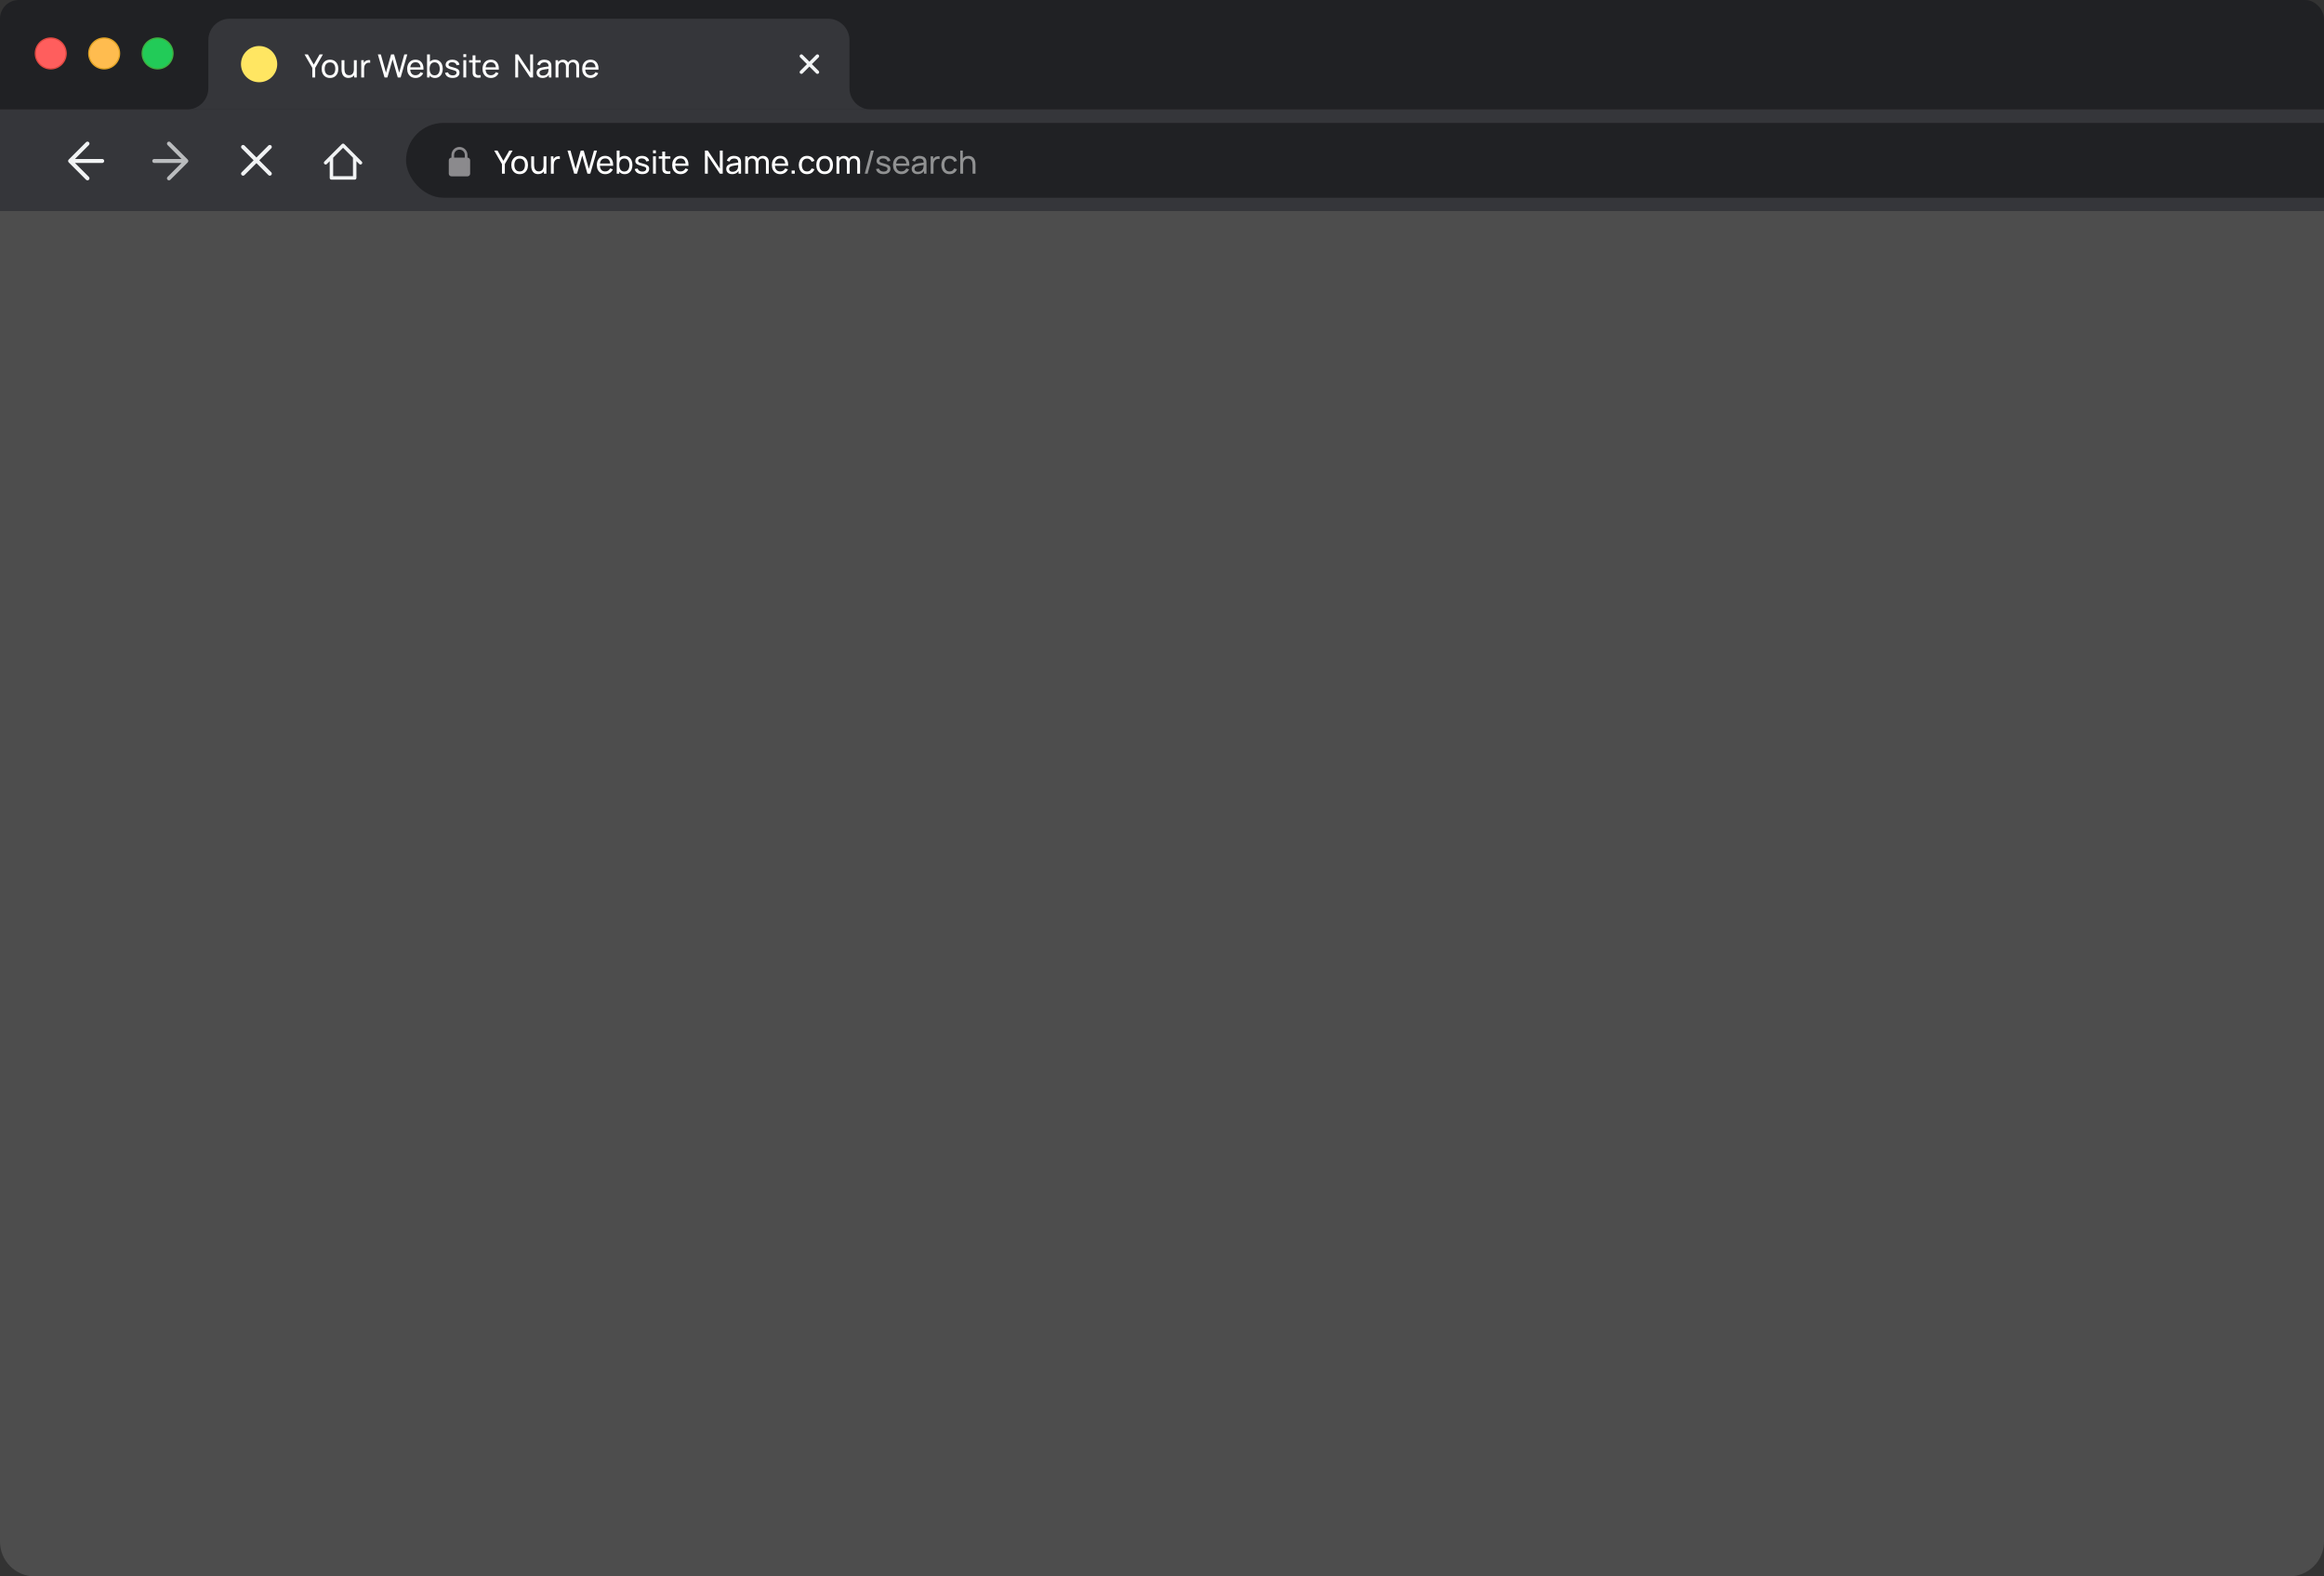 <svg width="870" height="590" viewBox="0 0 870 590" fill="none" xmlns="http://www.w3.org/2000/svg">
<rect x="0" y="0" width="870" height="590" fill="#333333" stroke="none"/>
<g clip-path="url(#clip0_504_26578)">
<path d="M0 5C0 2.239 2.239 0 5 0H1435C1437.76 0 1440 2.239 1440 5V41H0V5Z" fill="#202124"/>
<circle cx="19" cy="20" r="5.75" fill="#FF5E5D" stroke="#E14942" stroke-width="0.5"/>
<circle cx="39" cy="20" r="5.75" fill="#FFBC4F" stroke="#E1A325" stroke-width="0.5"/>
<circle cx="59" cy="20" r="5.75" fill="#22CB58" stroke="#3EAF3F" stroke-width="0.5"/>
<rect width="1440" height="38" transform="translate(0 41)" fill="#35363A"/>
<path fill-rule="evenodd" clip-rule="evenodd" d="M32.22 53.22C32.513 52.927 32.987 52.927 33.28 53.22C33.573 53.513 33.573 53.987 33.28 54.28L28.061 59.5H38.25C38.664 59.5 39 59.836 39 60.25C39 60.664 38.664 61 38.25 61H28.061L33.28 66.22C33.573 66.513 33.573 66.987 33.28 67.28C32.987 67.573 32.513 67.573 32.22 67.28L25.72 60.78C25.427 60.487 25.427 60.013 25.72 59.72L32.22 53.22Z" fill="#F1F3F4"/>
<path fill-rule="evenodd" clip-rule="evenodd" d="M63.78 53.22C63.487 52.927 63.013 52.927 62.72 53.22C62.427 53.513 62.427 53.987 62.72 54.28L67.939 59.5H57.75C57.336 59.5 57 59.836 57 60.25C57 60.664 57.336 61 57.75 61H67.939L62.72 66.22C62.427 66.513 62.427 66.987 62.72 67.28C63.013 67.573 63.487 67.573 63.78 67.28L70.28 60.78C70.573 60.487 70.573 60.013 70.28 59.72L63.78 53.22Z" fill="#BABCBE"/>
<path d="M91 55L101 65M91 65L101 55" stroke="#F1F3F4" stroke-width="1.5" stroke-linecap="round" stroke-linejoin="round"/>
<path fill-rule="evenodd" clip-rule="evenodd" d="M128.888 53.937C128.634 53.683 128.223 53.683 127.969 53.937L121.437 60.469C121.183 60.723 121.183 61.134 121.437 61.388C121.691 61.642 122.102 61.642 122.356 61.388L123.424 60.32V66.59C123.424 66.948 123.715 67.24 124.074 67.24H132.783C133.142 67.24 133.433 66.948 133.433 66.59V60.321L134.501 61.388C134.755 61.642 135.166 61.642 135.42 61.388C135.674 61.134 135.674 60.723 135.42 60.469L133.248 58.297C133.244 58.293 133.241 58.29 133.238 58.287L128.888 53.937ZM132.133 59.02L128.428 55.316L124.724 59.02V65.939H132.133V59.02Z" fill="#F1F3F4"/>
<rect x="152" y="46" width="1115" height="28" rx="14" fill="#202124"/>
<path fill-rule="evenodd" clip-rule="evenodd" d="M174 58V59H170V58C170 56.895 170.895 56 172 56C173.105 56 174 56.895 174 58ZM169 59V58C169 56.343 170.343 55 172 55C173.657 55 175 56.343 175 58V59C175.552 59 176 59.448 176 60V65C176 65.552 175.552 66 175 66H169C168.448 66 168 65.552 168 65V60C168 59.448 168.448 59 169 59Z" fill="#8B8A8D"/>
<path d="M187.91 65V61.406L185 56.36H186.242L188.45 60.182L190.652 56.36H191.894L188.99 61.406V65H187.91ZM194.53 65.18C193.886 65.18 193.33 65.034 192.862 64.742C192.398 64.45 192.04 64.046 191.788 63.53C191.536 63.014 191.41 62.422 191.41 61.754C191.41 61.074 191.538 60.478 191.794 59.966C192.05 59.454 192.412 59.056 192.88 58.772C193.348 58.484 193.898 58.34 194.53 58.34C195.178 58.34 195.736 58.486 196.204 58.778C196.672 59.066 197.03 59.468 197.278 59.984C197.53 60.496 197.656 61.086 197.656 61.754C197.656 62.43 197.53 63.026 197.278 63.542C197.026 64.054 196.666 64.456 196.198 64.748C195.73 65.036 195.174 65.18 194.53 65.18ZM194.53 64.166C195.202 64.166 195.702 63.942 196.03 63.494C196.358 63.046 196.522 62.466 196.522 61.754C196.522 61.022 196.356 60.44 196.024 60.008C195.692 59.572 195.194 59.354 194.53 59.354C194.078 59.354 193.706 59.456 193.414 59.66C193.122 59.864 192.904 60.146 192.76 60.506C192.616 60.866 192.544 61.282 192.544 61.754C192.544 62.482 192.712 63.066 193.048 63.506C193.384 63.946 193.878 64.166 194.53 64.166ZM201.437 65.168C201.021 65.168 200.663 65.102 200.363 64.97C200.067 64.838 199.821 64.662 199.625 64.442C199.429 64.222 199.275 63.978 199.163 63.71C199.051 63.442 198.971 63.168 198.923 62.888C198.879 62.608 198.857 62.346 198.857 62.102V58.52H199.937V61.766C199.937 62.07 199.965 62.364 200.021 62.648C200.077 62.932 200.171 63.188 200.303 63.416C200.439 63.644 200.619 63.824 200.843 63.956C201.071 64.088 201.355 64.154 201.695 64.154C201.963 64.154 202.207 64.108 202.427 64.016C202.647 63.924 202.835 63.788 202.991 63.608C203.147 63.424 203.267 63.192 203.351 62.912C203.435 62.632 203.477 62.306 203.477 61.934L204.179 62.15C204.179 62.774 204.065 63.312 203.837 63.764C203.613 64.216 203.295 64.564 202.883 64.808C202.475 65.048 201.993 65.168 201.437 65.168ZM203.597 65V63.266H203.477V58.52H204.551V65H203.597ZM206.231 65V58.52H207.185V60.086L207.029 59.882C207.105 59.682 207.203 59.498 207.323 59.33C207.447 59.162 207.585 59.024 207.737 58.916C207.905 58.78 208.095 58.676 208.307 58.604C208.519 58.532 208.735 58.49 208.955 58.478C209.175 58.462 209.381 58.476 209.573 58.52V59.522C209.349 59.462 209.103 59.446 208.835 59.474C208.567 59.502 208.319 59.6 208.091 59.768C207.883 59.916 207.721 60.096 207.605 60.308C207.493 60.52 207.415 60.75 207.371 60.998C207.327 61.242 207.305 61.492 207.305 61.748V65H206.231ZM214.952 65L212.45 56.36H213.566L215.486 63.194L217.4 56.366L218.522 56.36L220.442 63.194L222.356 56.36H223.478L220.976 65H219.908L217.964 58.226L216.02 65H214.952ZM226.593 65.18C225.957 65.18 225.401 65.04 224.925 64.76C224.453 64.476 224.085 64.082 223.821 63.578C223.557 63.07 223.425 62.478 223.425 61.802C223.425 61.094 223.555 60.482 223.815 59.966C224.075 59.446 224.437 59.046 224.901 58.766C225.369 58.482 225.917 58.34 226.545 58.34C227.197 58.34 227.751 58.49 228.207 58.79C228.667 59.09 229.011 59.518 229.239 60.074C229.471 60.63 229.571 61.292 229.539 62.06H228.459V61.676C228.447 60.88 228.285 60.286 227.973 59.894C227.661 59.498 227.197 59.3 226.581 59.3C225.921 59.3 225.419 59.512 225.075 59.936C224.731 60.36 224.559 60.968 224.559 61.76C224.559 62.524 224.731 63.116 225.075 63.536C225.419 63.956 225.909 64.166 226.545 64.166C226.973 64.166 227.345 64.068 227.661 63.872C227.977 63.676 228.225 63.394 228.405 63.026L229.431 63.38C229.179 63.952 228.799 64.396 228.291 64.712C227.787 65.024 227.221 65.18 226.593 65.18ZM224.199 62.06V61.202H228.987V62.06H224.199ZM233.851 65.18C233.243 65.18 232.731 65.03 232.315 64.73C231.899 64.426 231.583 64.016 231.367 63.5C231.155 62.98 231.049 62.398 231.049 61.754C231.049 61.102 231.155 60.518 231.367 60.002C231.583 59.486 231.899 59.08 232.315 58.784C232.735 58.488 233.249 58.34 233.857 58.34C234.457 58.34 234.973 58.49 235.405 58.79C235.841 59.086 236.175 59.492 236.407 60.008C236.639 60.524 236.755 61.106 236.755 61.754C236.755 62.402 236.639 62.984 236.407 63.5C236.175 64.016 235.841 64.426 235.405 64.73C234.973 65.03 234.455 65.18 233.851 65.18ZM230.869 65V56.36H231.943V60.23H231.823V65H230.869ZM233.719 64.202C234.147 64.202 234.501 64.094 234.781 63.878C235.061 63.662 235.271 63.37 235.411 63.002C235.551 62.63 235.621 62.214 235.621 61.754C235.621 61.298 235.551 60.886 235.411 60.518C235.275 60.15 235.063 59.858 234.775 59.642C234.491 59.426 234.129 59.318 233.689 59.318C233.269 59.318 232.921 59.422 232.645 59.63C232.369 59.834 232.163 60.12 232.027 60.488C231.891 60.852 231.823 61.274 231.823 61.754C231.823 62.226 231.889 62.648 232.021 63.02C232.157 63.388 232.365 63.678 232.645 63.89C232.925 64.098 233.283 64.202 233.719 64.202ZM240.425 65.174C239.653 65.174 239.019 65.006 238.523 64.67C238.031 64.33 237.729 63.856 237.617 63.248L238.709 63.074C238.797 63.426 238.999 63.706 239.315 63.914C239.631 64.118 240.023 64.22 240.491 64.22C240.935 64.22 241.283 64.128 241.535 63.944C241.787 63.76 241.913 63.51 241.913 63.194C241.913 63.01 241.871 62.862 241.787 62.75C241.703 62.634 241.529 62.526 241.265 62.426C241.005 62.326 240.611 62.206 240.083 62.066C239.511 61.914 239.061 61.756 238.733 61.592C238.405 61.428 238.171 61.238 238.031 61.022C237.891 60.806 237.821 60.544 237.821 60.236C237.821 59.856 237.925 59.524 238.133 59.24C238.341 58.952 238.631 58.73 239.003 58.574C239.379 58.418 239.815 58.34 240.311 58.34C240.803 58.34 241.243 58.418 241.631 58.574C242.019 58.73 242.331 58.952 242.567 59.24C242.807 59.524 242.949 59.856 242.993 60.236L241.901 60.434C241.849 60.086 241.681 59.812 241.397 59.612C241.117 59.412 240.755 59.306 240.311 59.294C239.891 59.278 239.549 59.352 239.285 59.516C239.025 59.68 238.895 59.902 238.895 60.182C238.895 60.338 238.943 60.472 239.039 60.584C239.139 60.696 239.321 60.802 239.585 60.902C239.853 61.002 240.241 61.116 240.749 61.244C241.321 61.388 241.771 61.546 242.099 61.718C242.431 61.886 242.667 62.086 242.807 62.318C242.947 62.546 243.017 62.828 243.017 63.164C243.017 63.788 242.787 64.28 242.327 64.64C241.867 64.996 241.233 65.174 240.425 65.174ZM244.46 57.374V56.27H245.528V57.374H244.46ZM244.46 65V58.52H245.528V65H244.46ZM250.946 65C250.562 65.076 250.182 65.106 249.806 65.09C249.434 65.078 249.102 65.004 248.81 64.868C248.518 64.728 248.296 64.512 248.144 64.22C248.016 63.964 247.946 63.706 247.934 63.446C247.926 63.182 247.922 62.884 247.922 62.552V56.72H248.99V62.504C248.99 62.768 248.992 62.994 248.996 63.182C249.004 63.37 249.046 63.532 249.122 63.668C249.266 63.924 249.494 64.074 249.806 64.118C250.122 64.162 250.502 64.15 250.946 64.082V65ZM246.608 59.402V58.52H250.946V59.402H246.608ZM254.8 65.18C254.164 65.18 253.608 65.04 253.132 64.76C252.66 64.476 252.292 64.082 252.028 63.578C251.764 63.07 251.632 62.478 251.632 61.802C251.632 61.094 251.762 60.482 252.022 59.966C252.282 59.446 252.644 59.046 253.108 58.766C253.576 58.482 254.124 58.34 254.752 58.34C255.404 58.34 255.958 58.49 256.414 58.79C256.874 59.09 257.218 59.518 257.446 60.074C257.678 60.63 257.778 61.292 257.746 62.06H256.666V61.676C256.654 60.88 256.492 60.286 256.18 59.894C255.868 59.498 255.404 59.3 254.788 59.3C254.128 59.3 253.626 59.512 253.282 59.936C252.938 60.36 252.766 60.968 252.766 61.76C252.766 62.524 252.938 63.116 253.282 63.536C253.626 63.956 254.116 64.166 254.752 64.166C255.18 64.166 255.552 64.068 255.868 63.872C256.184 63.676 256.432 63.394 256.612 63.026L257.638 63.38C257.386 63.952 257.006 64.396 256.498 64.712C255.994 65.024 255.428 65.18 254.8 65.18ZM252.406 62.06V61.202H257.194V62.06H252.406ZM263.887 65V56.36H264.967L269.473 63.11V56.36H270.553V65H269.473L264.967 58.244V65H263.887ZM274.073 65.18C273.589 65.18 273.183 65.092 272.855 64.916C272.531 64.736 272.285 64.5 272.117 64.208C271.953 63.916 271.871 63.596 271.871 63.248C271.871 62.908 271.935 62.614 272.063 62.366C272.195 62.114 272.379 61.906 272.615 61.742C272.851 61.574 273.133 61.442 273.461 61.346C273.769 61.262 274.113 61.19 274.493 61.13C274.877 61.066 275.265 61.008 275.657 60.956C276.049 60.904 276.415 60.854 276.755 60.806L276.371 61.028C276.383 60.452 276.267 60.026 276.023 59.75C275.783 59.474 275.367 59.336 274.775 59.336C274.383 59.336 274.039 59.426 273.743 59.606C273.451 59.782 273.245 60.07 273.125 60.47L272.111 60.164C272.267 59.596 272.569 59.15 273.017 58.826C273.465 58.502 274.055 58.34 274.787 58.34C275.375 58.34 275.879 58.446 276.299 58.658C276.723 58.866 277.027 59.182 277.211 59.606C277.303 59.806 277.361 60.024 277.385 60.26C277.409 60.492 277.421 60.736 277.421 60.992V65H276.473V63.446L276.695 63.59C276.451 64.114 276.109 64.51 275.669 64.778C275.233 65.046 274.701 65.18 274.073 65.18ZM274.235 64.286C274.619 64.286 274.951 64.218 275.231 64.082C275.515 63.942 275.743 63.76 275.915 63.536C276.087 63.308 276.199 63.06 276.251 62.792C276.311 62.592 276.343 62.37 276.347 62.126C276.355 61.878 276.359 61.688 276.359 61.556L276.731 61.718C276.383 61.766 276.041 61.812 275.705 61.856C275.369 61.9 275.051 61.948 274.751 62C274.451 62.048 274.181 62.106 273.941 62.174C273.765 62.23 273.599 62.302 273.443 62.39C273.291 62.478 273.167 62.592 273.071 62.732C272.979 62.868 272.933 63.038 272.933 63.242C272.933 63.418 272.977 63.586 273.065 63.746C273.157 63.906 273.297 64.036 273.485 64.136C273.677 64.236 273.927 64.286 274.235 64.286ZM286.727 65L286.733 60.854C286.733 60.37 286.603 59.992 286.343 59.72C286.087 59.444 285.753 59.306 285.341 59.306C285.101 59.306 284.873 59.362 284.657 59.474C284.441 59.582 284.265 59.754 284.129 59.99C283.993 60.222 283.925 60.52 283.925 60.884L283.361 60.656C283.353 60.196 283.447 59.794 283.643 59.45C283.843 59.102 284.115 58.832 284.459 58.64C284.803 58.448 285.191 58.352 285.623 58.352C286.299 58.352 286.831 58.558 287.219 58.97C287.607 59.378 287.801 59.928 287.801 60.62L287.795 65H286.727ZM278.975 65V58.52H279.929V60.254H280.049V65H278.975ZM282.857 65L282.863 60.896C282.863 60.4 282.735 60.012 282.479 59.732C282.223 59.448 281.883 59.306 281.459 59.306C281.039 59.306 280.699 59.45 280.439 59.738C280.179 60.026 280.049 60.408 280.049 60.884L279.485 60.548C279.485 60.128 279.585 59.752 279.785 59.42C279.985 59.088 280.257 58.828 280.601 58.64C280.945 58.448 281.335 58.352 281.771 58.352C282.207 58.352 282.587 58.444 282.911 58.628C283.235 58.812 283.485 59.076 283.661 59.42C283.837 59.76 283.925 60.166 283.925 60.638L283.919 65H282.857ZM292.113 65.18C291.477 65.18 290.921 65.04 290.445 64.76C289.973 64.476 289.605 64.082 289.341 63.578C289.077 63.07 288.945 62.478 288.945 61.802C288.945 61.094 289.075 60.482 289.335 59.966C289.595 59.446 289.957 59.046 290.421 58.766C290.889 58.482 291.437 58.34 292.065 58.34C292.717 58.34 293.271 58.49 293.727 58.79C294.187 59.09 294.531 59.518 294.759 60.074C294.991 60.63 295.091 61.292 295.059 62.06H293.979V61.676C293.967 60.88 293.805 60.286 293.493 59.894C293.181 59.498 292.717 59.3 292.101 59.3C291.441 59.3 290.939 59.512 290.595 59.936C290.251 60.36 290.079 60.968 290.079 61.76C290.079 62.524 290.251 63.116 290.595 63.536C290.939 63.956 291.429 64.166 292.065 64.166C292.493 64.166 292.865 64.068 293.181 63.872C293.497 63.676 293.745 63.394 293.925 63.026L294.951 63.38C294.699 63.952 294.319 64.396 293.811 64.712C293.307 65.024 292.741 65.18 292.113 65.18ZM289.719 62.06V61.202H294.507V62.06H289.719ZM296.352 65V63.824H297.528V65H296.352ZM302.125 65.18C301.469 65.18 300.911 65.034 300.451 64.742C299.995 64.446 299.647 64.04 299.407 63.524C299.167 63.008 299.043 62.42 299.035 61.76C299.043 61.084 299.169 60.49 299.413 59.978C299.661 59.462 300.015 59.06 300.475 58.772C300.935 58.484 301.489 58.34 302.137 58.34C302.821 58.34 303.409 58.508 303.901 58.844C304.397 59.18 304.729 59.64 304.897 60.224L303.841 60.542C303.705 60.166 303.483 59.874 303.175 59.666C302.871 59.458 302.521 59.354 302.125 59.354C301.681 59.354 301.315 59.458 301.027 59.666C300.739 59.87 300.525 60.154 300.385 60.518C300.245 60.878 300.173 61.292 300.169 61.76C300.177 62.48 300.343 63.062 300.667 63.506C300.995 63.946 301.481 64.166 302.125 64.166C302.549 64.166 302.901 64.07 303.181 63.878C303.461 63.682 303.673 63.4 303.817 63.032L304.897 63.314C304.673 63.918 304.323 64.38 303.847 64.7C303.371 65.02 302.797 65.18 302.125 65.18ZM308.705 65.18C308.061 65.18 307.505 65.034 307.037 64.742C306.573 64.45 306.215 64.046 305.963 63.53C305.711 63.014 305.585 62.422 305.585 61.754C305.585 61.074 305.713 60.478 305.969 59.966C306.225 59.454 306.587 59.056 307.055 58.772C307.523 58.484 308.073 58.34 308.705 58.34C309.353 58.34 309.911 58.486 310.379 58.778C310.847 59.066 311.205 59.468 311.453 59.984C311.705 60.496 311.831 61.086 311.831 61.754C311.831 62.43 311.705 63.026 311.453 63.542C311.201 64.054 310.841 64.456 310.373 64.748C309.905 65.036 309.349 65.18 308.705 65.18ZM308.705 64.166C309.377 64.166 309.877 63.942 310.205 63.494C310.533 63.046 310.697 62.466 310.697 61.754C310.697 61.022 310.531 60.44 310.199 60.008C309.867 59.572 309.369 59.354 308.705 59.354C308.253 59.354 307.881 59.456 307.589 59.66C307.297 59.864 307.079 60.146 306.935 60.506C306.791 60.866 306.719 61.282 306.719 61.754C306.719 62.482 306.887 63.066 307.223 63.506C307.559 63.946 308.053 64.166 308.705 64.166ZM320.899 65L320.905 60.854C320.905 60.37 320.775 59.992 320.515 59.72C320.259 59.444 319.925 59.306 319.513 59.306C319.273 59.306 319.045 59.362 318.829 59.474C318.613 59.582 318.437 59.754 318.301 59.99C318.165 60.222 318.097 60.52 318.097 60.884L317.533 60.656C317.525 60.196 317.619 59.794 317.815 59.45C318.015 59.102 318.287 58.832 318.631 58.64C318.975 58.448 319.363 58.352 319.795 58.352C320.471 58.352 321.003 58.558 321.391 58.97C321.779 59.378 321.973 59.928 321.973 60.62L321.967 65H320.899ZM313.147 65V58.52H314.101V60.254H314.221V65H313.147ZM317.029 65L317.035 60.896C317.035 60.4 316.907 60.012 316.651 59.732C316.395 59.448 316.055 59.306 315.631 59.306C315.211 59.306 314.871 59.45 314.611 59.738C314.351 60.026 314.221 60.408 314.221 60.884L313.657 60.548C313.657 60.128 313.757 59.752 313.957 59.42C314.157 59.088 314.429 58.828 314.773 58.64C315.117 58.448 315.507 58.352 315.943 58.352C316.379 58.352 316.759 58.444 317.083 58.628C317.407 58.812 317.657 59.076 317.833 59.42C318.009 59.76 318.097 60.166 318.097 60.638L318.091 65H317.029Z" fill="white"/>
<path d="M326.024 56.36H327.11L324.806 65H323.72L326.024 56.36ZM330.753 65.174C329.981 65.174 329.347 65.006 328.851 64.67C328.359 64.33 328.057 63.856 327.945 63.248L329.037 63.074C329.125 63.426 329.327 63.706 329.643 63.914C329.959 64.118 330.351 64.22 330.819 64.22C331.263 64.22 331.611 64.128 331.863 63.944C332.115 63.76 332.241 63.51 332.241 63.194C332.241 63.01 332.199 62.862 332.115 62.75C332.031 62.634 331.857 62.526 331.593 62.426C331.333 62.326 330.939 62.206 330.411 62.066C329.839 61.914 329.389 61.756 329.061 61.592C328.733 61.428 328.499 61.238 328.359 61.022C328.219 60.806 328.149 60.544 328.149 60.236C328.149 59.856 328.253 59.524 328.461 59.24C328.669 58.952 328.959 58.73 329.331 58.574C329.707 58.418 330.143 58.34 330.639 58.34C331.131 58.34 331.571 58.418 331.959 58.574C332.347 58.73 332.659 58.952 332.895 59.24C333.135 59.524 333.277 59.856 333.321 60.236L332.229 60.434C332.177 60.086 332.009 59.812 331.725 59.612C331.445 59.412 331.083 59.306 330.639 59.294C330.219 59.278 329.877 59.352 329.613 59.516C329.353 59.68 329.223 59.902 329.223 60.182C329.223 60.338 329.271 60.472 329.367 60.584C329.467 60.696 329.649 60.802 329.913 60.902C330.181 61.002 330.569 61.116 331.077 61.244C331.649 61.388 332.099 61.546 332.427 61.718C332.759 61.886 332.995 62.086 333.135 62.318C333.275 62.546 333.345 62.828 333.345 63.164C333.345 63.788 333.115 64.28 332.655 64.64C332.195 64.996 331.561 65.174 330.753 65.174ZM337.476 65.18C336.84 65.18 336.284 65.04 335.808 64.76C335.336 64.476 334.968 64.082 334.704 63.578C334.44 63.07 334.308 62.478 334.308 61.802C334.308 61.094 334.438 60.482 334.698 59.966C334.958 59.446 335.32 59.046 335.784 58.766C336.252 58.482 336.8 58.34 337.428 58.34C338.08 58.34 338.634 58.49 339.09 58.79C339.55 59.09 339.894 59.518 340.122 60.074C340.354 60.63 340.454 61.292 340.422 62.06H339.342V61.676C339.33 60.88 339.168 60.286 338.856 59.894C338.544 59.498 338.08 59.3 337.464 59.3C336.804 59.3 336.302 59.512 335.958 59.936C335.614 60.36 335.442 60.968 335.442 61.76C335.442 62.524 335.614 63.116 335.958 63.536C336.302 63.956 336.792 64.166 337.428 64.166C337.856 64.166 338.228 64.068 338.544 63.872C338.86 63.676 339.108 63.394 339.288 63.026L340.314 63.38C340.062 63.952 339.682 64.396 339.174 64.712C338.67 65.024 338.104 65.18 337.476 65.18ZM335.082 62.06V61.202H339.87V62.06H335.082ZM343.483 65.18C342.999 65.18 342.593 65.092 342.265 64.916C341.941 64.736 341.695 64.5 341.527 64.208C341.363 63.916 341.281 63.596 341.281 63.248C341.281 62.908 341.345 62.614 341.473 62.366C341.605 62.114 341.789 61.906 342.025 61.742C342.261 61.574 342.543 61.442 342.871 61.346C343.179 61.262 343.523 61.19 343.903 61.13C344.287 61.066 344.675 61.008 345.067 60.956C345.459 60.904 345.825 60.854 346.165 60.806L345.781 61.028C345.793 60.452 345.677 60.026 345.433 59.75C345.193 59.474 344.777 59.336 344.185 59.336C343.793 59.336 343.449 59.426 343.153 59.606C342.861 59.782 342.655 60.07 342.535 60.47L341.521 60.164C341.677 59.596 341.979 59.15 342.427 58.826C342.875 58.502 343.465 58.34 344.197 58.34C344.785 58.34 345.289 58.446 345.709 58.658C346.133 58.866 346.437 59.182 346.621 59.606C346.713 59.806 346.771 60.024 346.795 60.26C346.819 60.492 346.831 60.736 346.831 60.992V65H345.883V63.446L346.105 63.59C345.861 64.114 345.519 64.51 345.079 64.778C344.643 65.046 344.111 65.18 343.483 65.18ZM343.645 64.286C344.029 64.286 344.361 64.218 344.641 64.082C344.925 63.942 345.153 63.76 345.325 63.536C345.497 63.308 345.609 63.06 345.661 62.792C345.721 62.592 345.753 62.37 345.757 62.126C345.765 61.878 345.769 61.688 345.769 61.556L346.141 61.718C345.793 61.766 345.451 61.812 345.115 61.856C344.779 61.9 344.461 61.948 344.161 62C343.861 62.048 343.591 62.106 343.351 62.174C343.175 62.23 343.009 62.302 342.853 62.39C342.701 62.478 342.577 62.592 342.481 62.732C342.389 62.868 342.343 63.038 342.343 63.242C342.343 63.418 342.387 63.586 342.475 63.746C342.567 63.906 342.707 64.036 342.895 64.136C343.087 64.236 343.337 64.286 343.645 64.286ZM348.391 65V58.52H349.345V60.086L349.189 59.882C349.265 59.682 349.363 59.498 349.483 59.33C349.607 59.162 349.745 59.024 349.897 58.916C350.065 58.78 350.255 58.676 350.467 58.604C350.679 58.532 350.895 58.49 351.115 58.478C351.335 58.462 351.541 58.476 351.733 58.52V59.522C351.509 59.462 351.263 59.446 350.995 59.474C350.727 59.502 350.479 59.6 350.251 59.768C350.043 59.916 349.881 60.096 349.765 60.308C349.653 60.52 349.575 60.75 349.531 60.998C349.487 61.242 349.465 61.492 349.465 61.748V65H348.391ZM355.48 65.18C354.824 65.18 354.266 65.034 353.806 64.742C353.35 64.446 353.002 64.04 352.762 63.524C352.522 63.008 352.398 62.42 352.39 61.76C352.398 61.084 352.524 60.49 352.768 59.978C353.016 59.462 353.37 59.06 353.83 58.772C354.29 58.484 354.844 58.34 355.492 58.34C356.176 58.34 356.764 58.508 357.256 58.844C357.752 59.18 358.084 59.64 358.252 60.224L357.196 60.542C357.06 60.166 356.838 59.874 356.53 59.666C356.226 59.458 355.876 59.354 355.48 59.354C355.036 59.354 354.67 59.458 354.382 59.666C354.094 59.87 353.88 60.154 353.74 60.518C353.6 60.878 353.528 61.292 353.524 61.76C353.532 62.48 353.698 63.062 354.022 63.506C354.35 63.946 354.836 64.166 355.48 64.166C355.904 64.166 356.256 64.07 356.536 63.878C356.816 63.682 357.028 63.4 357.172 63.032L358.252 63.314C358.028 63.918 357.678 64.38 357.202 64.7C356.726 65.02 356.152 65.18 355.48 65.18ZM364.091 65V61.754C364.091 61.446 364.063 61.15 364.007 60.866C363.955 60.582 363.861 60.328 363.725 60.104C363.593 59.876 363.413 59.696 363.185 59.564C362.961 59.432 362.677 59.366 362.333 59.366C362.065 59.366 361.821 59.412 361.601 59.504C361.385 59.592 361.199 59.728 361.043 59.912C360.887 60.096 360.765 60.328 360.677 60.608C360.593 60.884 360.551 61.21 360.551 61.586L359.849 61.37C359.849 60.742 359.961 60.204 360.185 59.756C360.413 59.304 360.731 58.958 361.139 58.718C361.551 58.474 362.035 58.352 362.591 58.352C363.011 58.352 363.369 58.418 363.665 58.55C363.961 58.682 364.207 58.858 364.403 59.078C364.599 59.294 364.753 59.538 364.865 59.81C364.977 60.078 365.055 60.352 365.099 60.632C365.147 60.908 365.171 61.17 365.171 61.418V65H364.091ZM359.471 65V56.36H360.431V61.13H360.551V65H359.471Z" fill="#909192"/>
<path d="M326 41H70C74.4 41 78 37.4 78 33V15C78 10.6 81.6 7 86 7H310C314.4 7 318 10.6 318 15V33C318 37.4 321.6 41 326 41Z" fill="#35363A"/>
<g clip-path="url(#clip1_504_26578)">
<path d="M97 30.781C100.745 30.781 103.781 27.745 103.781 24C103.781 20.255 100.745 17.219 97 17.219C93.255 17.219 90.219 20.255 90.219 24C90.219 27.745 93.255 30.781 97 30.781Z" fill="#FFE662"/>
</g>
<path d="M116.91 29V25.406L114 20.36H115.242L117.45 24.182L119.652 20.36H120.894L117.99 25.406V29H116.91ZM123.53 29.18C122.886 29.18 122.33 29.034 121.862 28.742C121.398 28.45 121.04 28.046 120.788 27.53C120.536 27.014 120.41 26.422 120.41 25.754C120.41 25.074 120.538 24.478 120.794 23.966C121.05 23.454 121.412 23.056 121.88 22.772C122.348 22.484 122.898 22.34 123.53 22.34C124.178 22.34 124.736 22.486 125.204 22.778C125.672 23.066 126.03 23.468 126.278 23.984C126.53 24.496 126.656 25.086 126.656 25.754C126.656 26.43 126.53 27.026 126.278 27.542C126.026 28.054 125.666 28.456 125.198 28.748C124.73 29.036 124.174 29.18 123.53 29.18ZM123.53 28.166C124.202 28.166 124.702 27.942 125.03 27.494C125.358 27.046 125.522 26.466 125.522 25.754C125.522 25.022 125.356 24.44 125.024 24.008C124.692 23.572 124.194 23.354 123.53 23.354C123.078 23.354 122.706 23.456 122.414 23.66C122.122 23.864 121.904 24.146 121.76 24.506C121.616 24.866 121.544 25.282 121.544 25.754C121.544 26.482 121.712 27.066 122.048 27.506C122.384 27.946 122.878 28.166 123.53 28.166ZM130.437 29.168C130.021 29.168 129.663 29.102 129.363 28.97C129.067 28.838 128.821 28.662 128.625 28.442C128.429 28.222 128.275 27.978 128.163 27.71C128.051 27.442 127.971 27.168 127.923 26.888C127.879 26.608 127.857 26.346 127.857 26.102V22.52H128.937V25.766C128.937 26.07 128.965 26.364 129.021 26.648C129.077 26.932 129.171 27.188 129.303 27.416C129.439 27.644 129.619 27.824 129.843 27.956C130.071 28.088 130.355 28.154 130.695 28.154C130.963 28.154 131.207 28.108 131.427 28.016C131.647 27.924 131.835 27.788 131.991 27.608C132.147 27.424 132.267 27.192 132.351 26.912C132.435 26.632 132.477 26.306 132.477 25.934L133.179 26.15C133.179 26.774 133.065 27.312 132.837 27.764C132.613 28.216 132.295 28.564 131.883 28.808C131.475 29.048 130.993 29.168 130.437 29.168ZM132.597 29V27.266H132.477V22.52H133.551V29H132.597ZM135.231 29V22.52H136.185V24.086L136.029 23.882C136.105 23.682 136.203 23.498 136.323 23.33C136.447 23.162 136.585 23.024 136.737 22.916C136.905 22.78 137.095 22.676 137.307 22.604C137.519 22.532 137.735 22.49 137.955 22.478C138.175 22.462 138.381 22.476 138.573 22.52V23.522C138.349 23.462 138.103 23.446 137.835 23.474C137.567 23.502 137.319 23.6 137.091 23.768C136.883 23.916 136.721 24.096 136.605 24.308C136.493 24.52 136.415 24.75 136.371 24.998C136.327 25.242 136.305 25.492 136.305 25.748V29H135.231ZM143.952 29L141.45 20.36H142.566L144.486 27.194L146.4 20.366L147.522 20.36L149.442 27.194L151.356 20.36H152.478L149.976 29H148.908L146.964 22.226L145.02 29H143.952ZM155.593 29.18C154.957 29.18 154.401 29.04 153.925 28.76C153.453 28.476 153.085 28.082 152.821 27.578C152.557 27.07 152.425 26.478 152.425 25.802C152.425 25.094 152.555 24.482 152.815 23.966C153.075 23.446 153.437 23.046 153.901 22.766C154.369 22.482 154.917 22.34 155.545 22.34C156.197 22.34 156.751 22.49 157.207 22.79C157.667 23.09 158.011 23.518 158.239 24.074C158.471 24.63 158.571 25.292 158.539 26.06H157.459V25.676C157.447 24.88 157.285 24.286 156.973 23.894C156.661 23.498 156.197 23.3 155.581 23.3C154.921 23.3 154.419 23.512 154.075 23.936C153.731 24.36 153.559 24.968 153.559 25.76C153.559 26.524 153.731 27.116 154.075 27.536C154.419 27.956 154.909 28.166 155.545 28.166C155.973 28.166 156.345 28.068 156.661 27.872C156.977 27.676 157.225 27.394 157.405 27.026L158.431 27.38C158.179 27.952 157.799 28.396 157.291 28.712C156.787 29.024 156.221 29.18 155.593 29.18ZM153.199 26.06V25.202H157.987V26.06H153.199ZM162.851 29.18C162.243 29.18 161.731 29.03 161.315 28.73C160.899 28.426 160.583 28.016 160.367 27.5C160.155 26.98 160.049 26.398 160.049 25.754C160.049 25.102 160.155 24.518 160.367 24.002C160.583 23.486 160.899 23.08 161.315 22.784C161.735 22.488 162.249 22.34 162.857 22.34C163.457 22.34 163.973 22.49 164.405 22.79C164.841 23.086 165.175 23.492 165.407 24.008C165.639 24.524 165.755 25.106 165.755 25.754C165.755 26.402 165.639 26.984 165.407 27.5C165.175 28.016 164.841 28.426 164.405 28.73C163.973 29.03 163.455 29.18 162.851 29.18ZM159.869 29V20.36H160.943V24.23H160.823V29H159.869ZM162.719 28.202C163.147 28.202 163.501 28.094 163.781 27.878C164.061 27.662 164.271 27.37 164.411 27.002C164.551 26.63 164.621 26.214 164.621 25.754C164.621 25.298 164.551 24.886 164.411 24.518C164.275 24.15 164.063 23.858 163.775 23.642C163.491 23.426 163.129 23.318 162.689 23.318C162.269 23.318 161.921 23.422 161.645 23.63C161.369 23.834 161.163 24.12 161.027 24.488C160.891 24.852 160.823 25.274 160.823 25.754C160.823 26.226 160.889 26.648 161.021 27.02C161.157 27.388 161.365 27.678 161.645 27.89C161.925 28.098 162.283 28.202 162.719 28.202ZM169.425 29.174C168.653 29.174 168.019 29.006 167.523 28.67C167.031 28.33 166.729 27.856 166.617 27.248L167.709 27.074C167.797 27.426 167.999 27.706 168.315 27.914C168.631 28.118 169.023 28.22 169.491 28.22C169.935 28.22 170.283 28.128 170.535 27.944C170.787 27.76 170.913 27.51 170.913 27.194C170.913 27.01 170.871 26.862 170.787 26.75C170.703 26.634 170.529 26.526 170.265 26.426C170.005 26.326 169.611 26.206 169.083 26.066C168.511 25.914 168.061 25.756 167.733 25.592C167.405 25.428 167.171 25.238 167.031 25.022C166.891 24.806 166.821 24.544 166.821 24.236C166.821 23.856 166.925 23.524 167.133 23.24C167.341 22.952 167.631 22.73 168.003 22.574C168.379 22.418 168.815 22.34 169.311 22.34C169.803 22.34 170.243 22.418 170.631 22.574C171.019 22.73 171.331 22.952 171.567 23.24C171.807 23.524 171.949 23.856 171.993 24.236L170.901 24.434C170.849 24.086 170.681 23.812 170.397 23.612C170.117 23.412 169.755 23.306 169.311 23.294C168.891 23.278 168.549 23.352 168.285 23.516C168.025 23.68 167.895 23.902 167.895 24.182C167.895 24.338 167.943 24.472 168.039 24.584C168.139 24.696 168.321 24.802 168.585 24.902C168.853 25.002 169.241 25.116 169.749 25.244C170.321 25.388 170.771 25.546 171.099 25.718C171.431 25.886 171.667 26.086 171.807 26.318C171.947 26.546 172.017 26.828 172.017 27.164C172.017 27.788 171.787 28.28 171.327 28.64C170.867 28.996 170.233 29.174 169.425 29.174ZM173.46 21.374V20.27H174.528V21.374H173.46ZM173.46 29V22.52H174.528V29H173.46ZM179.946 29C179.562 29.076 179.182 29.106 178.806 29.09C178.434 29.078 178.102 29.004 177.81 28.868C177.518 28.728 177.296 28.512 177.144 28.22C177.016 27.964 176.946 27.706 176.934 27.446C176.926 27.182 176.922 26.884 176.922 26.552V20.72H177.99V26.504C177.99 26.768 177.992 26.994 177.996 27.182C178.004 27.37 178.046 27.532 178.122 27.668C178.266 27.924 178.494 28.074 178.806 28.118C179.122 28.162 179.502 28.15 179.946 28.082V29ZM175.608 23.402V22.52H179.946V23.402H175.608ZM183.8 29.18C183.164 29.18 182.608 29.04 182.132 28.76C181.66 28.476 181.292 28.082 181.028 27.578C180.764 27.07 180.632 26.478 180.632 25.802C180.632 25.094 180.762 24.482 181.022 23.966C181.282 23.446 181.644 23.046 182.108 22.766C182.576 22.482 183.124 22.34 183.752 22.34C184.404 22.34 184.958 22.49 185.414 22.79C185.874 23.09 186.218 23.518 186.446 24.074C186.678 24.63 186.778 25.292 186.746 26.06H185.666V25.676C185.654 24.88 185.492 24.286 185.18 23.894C184.868 23.498 184.404 23.3 183.788 23.3C183.128 23.3 182.626 23.512 182.282 23.936C181.938 24.36 181.766 24.968 181.766 25.76C181.766 26.524 181.938 27.116 182.282 27.536C182.626 27.956 183.116 28.166 183.752 28.166C184.18 28.166 184.552 28.068 184.868 27.872C185.184 27.676 185.432 27.394 185.612 27.026L186.638 27.38C186.386 27.952 186.006 28.396 185.498 28.712C184.994 29.024 184.428 29.18 183.8 29.18ZM181.406 26.06V25.202H186.194V26.06H181.406ZM192.887 29V20.36H193.967L198.473 27.11V20.36H199.553V29H198.473L193.967 22.244V29H192.887ZM203.073 29.18C202.589 29.18 202.183 29.092 201.855 28.916C201.531 28.736 201.285 28.5 201.117 28.208C200.953 27.916 200.871 27.596 200.871 27.248C200.871 26.908 200.935 26.614 201.063 26.366C201.195 26.114 201.379 25.906 201.615 25.742C201.851 25.574 202.133 25.442 202.461 25.346C202.769 25.262 203.113 25.19 203.493 25.13C203.877 25.066 204.265 25.008 204.657 24.956C205.049 24.904 205.415 24.854 205.755 24.806L205.371 25.028C205.383 24.452 205.267 24.026 205.023 23.75C204.783 23.474 204.367 23.336 203.775 23.336C203.383 23.336 203.039 23.426 202.743 23.606C202.451 23.782 202.245 24.07 202.125 24.47L201.111 24.164C201.267 23.596 201.569 23.15 202.017 22.826C202.465 22.502 203.055 22.34 203.787 22.34C204.375 22.34 204.879 22.446 205.299 22.658C205.723 22.866 206.027 23.182 206.211 23.606C206.303 23.806 206.361 24.024 206.385 24.26C206.409 24.492 206.421 24.736 206.421 24.992V29H205.473V27.446L205.695 27.59C205.451 28.114 205.109 28.51 204.669 28.778C204.233 29.046 203.701 29.18 203.073 29.18ZM203.235 28.286C203.619 28.286 203.951 28.218 204.231 28.082C204.515 27.942 204.743 27.76 204.915 27.536C205.087 27.308 205.199 27.06 205.251 26.792C205.311 26.592 205.343 26.37 205.347 26.126C205.355 25.878 205.359 25.688 205.359 25.556L205.731 25.718C205.383 25.766 205.041 25.812 204.705 25.856C204.369 25.9 204.051 25.948 203.751 26C203.451 26.048 203.181 26.106 202.941 26.174C202.765 26.23 202.599 26.302 202.443 26.39C202.291 26.478 202.167 26.592 202.071 26.732C201.979 26.868 201.933 27.038 201.933 27.242C201.933 27.418 201.977 27.586 202.065 27.746C202.157 27.906 202.297 28.036 202.485 28.136C202.677 28.236 202.927 28.286 203.235 28.286ZM215.727 29L215.733 24.854C215.733 24.37 215.603 23.992 215.343 23.72C215.087 23.444 214.753 23.306 214.341 23.306C214.101 23.306 213.873 23.362 213.657 23.474C213.441 23.582 213.265 23.754 213.129 23.99C212.993 24.222 212.925 24.52 212.925 24.884L212.361 24.656C212.353 24.196 212.447 23.794 212.643 23.45C212.843 23.102 213.115 22.832 213.459 22.64C213.803 22.448 214.191 22.352 214.623 22.352C215.299 22.352 215.831 22.558 216.219 22.97C216.607 23.378 216.801 23.928 216.801 24.62L216.795 29H215.727ZM207.975 29V22.52H208.929V24.254H209.049V29H207.975ZM211.857 29L211.863 24.896C211.863 24.4 211.735 24.012 211.479 23.732C211.223 23.448 210.883 23.306 210.459 23.306C210.039 23.306 209.699 23.45 209.439 23.738C209.179 24.026 209.049 24.408 209.049 24.884L208.485 24.548C208.485 24.128 208.585 23.752 208.785 23.42C208.985 23.088 209.257 22.828 209.601 22.64C209.945 22.448 210.335 22.352 210.771 22.352C211.207 22.352 211.587 22.444 211.911 22.628C212.235 22.812 212.485 23.076 212.661 23.42C212.837 23.76 212.925 24.166 212.925 24.638L212.919 29H211.857ZM221.113 29.18C220.477 29.18 219.921 29.04 219.445 28.76C218.973 28.476 218.605 28.082 218.341 27.578C218.077 27.07 217.945 26.478 217.945 25.802C217.945 25.094 218.075 24.482 218.335 23.966C218.595 23.446 218.957 23.046 219.421 22.766C219.889 22.482 220.437 22.34 221.065 22.34C221.717 22.34 222.271 22.49 222.727 22.79C223.187 23.09 223.531 23.518 223.759 24.074C223.991 24.63 224.091 25.292 224.059 26.06H222.979V25.676C222.967 24.88 222.805 24.286 222.493 23.894C222.181 23.498 221.717 23.3 221.101 23.3C220.441 23.3 219.939 23.512 219.595 23.936C219.251 24.36 219.079 24.968 219.079 25.76C219.079 26.524 219.251 27.116 219.595 27.536C219.939 27.956 220.429 28.166 221.065 28.166C221.493 28.166 221.865 28.068 222.181 27.872C222.497 27.676 222.745 27.394 222.925 27.026L223.951 27.38C223.699 27.952 223.319 28.396 222.811 28.712C222.307 29.024 221.741 29.18 221.113 29.18ZM218.719 26.06V25.202H223.507V26.06H218.719Z" fill="white"/>
<path d="M300 21L306 27M300 27L306 21" stroke="#F1F3F4" stroke-width="1.3" stroke-linecap="round" stroke-linejoin="round"/>
</g>
<path d="M0 79H870V577C870 584.18 864.18 590 857 590H13C5.82 590 0 584.18 0 577V79Z" fill="#D9D9D9" fill-opacity="0.16"/>
<defs>
<clipPath id="clip0_504_26578">
<rect width="870" height="112" rx="7" fill="white"/>
</clipPath>
<clipPath id="clip1_504_26578">
<rect width="14" height="14" fill="white" transform="translate(90 17)"/>
</clipPath>
</defs>
</svg>
